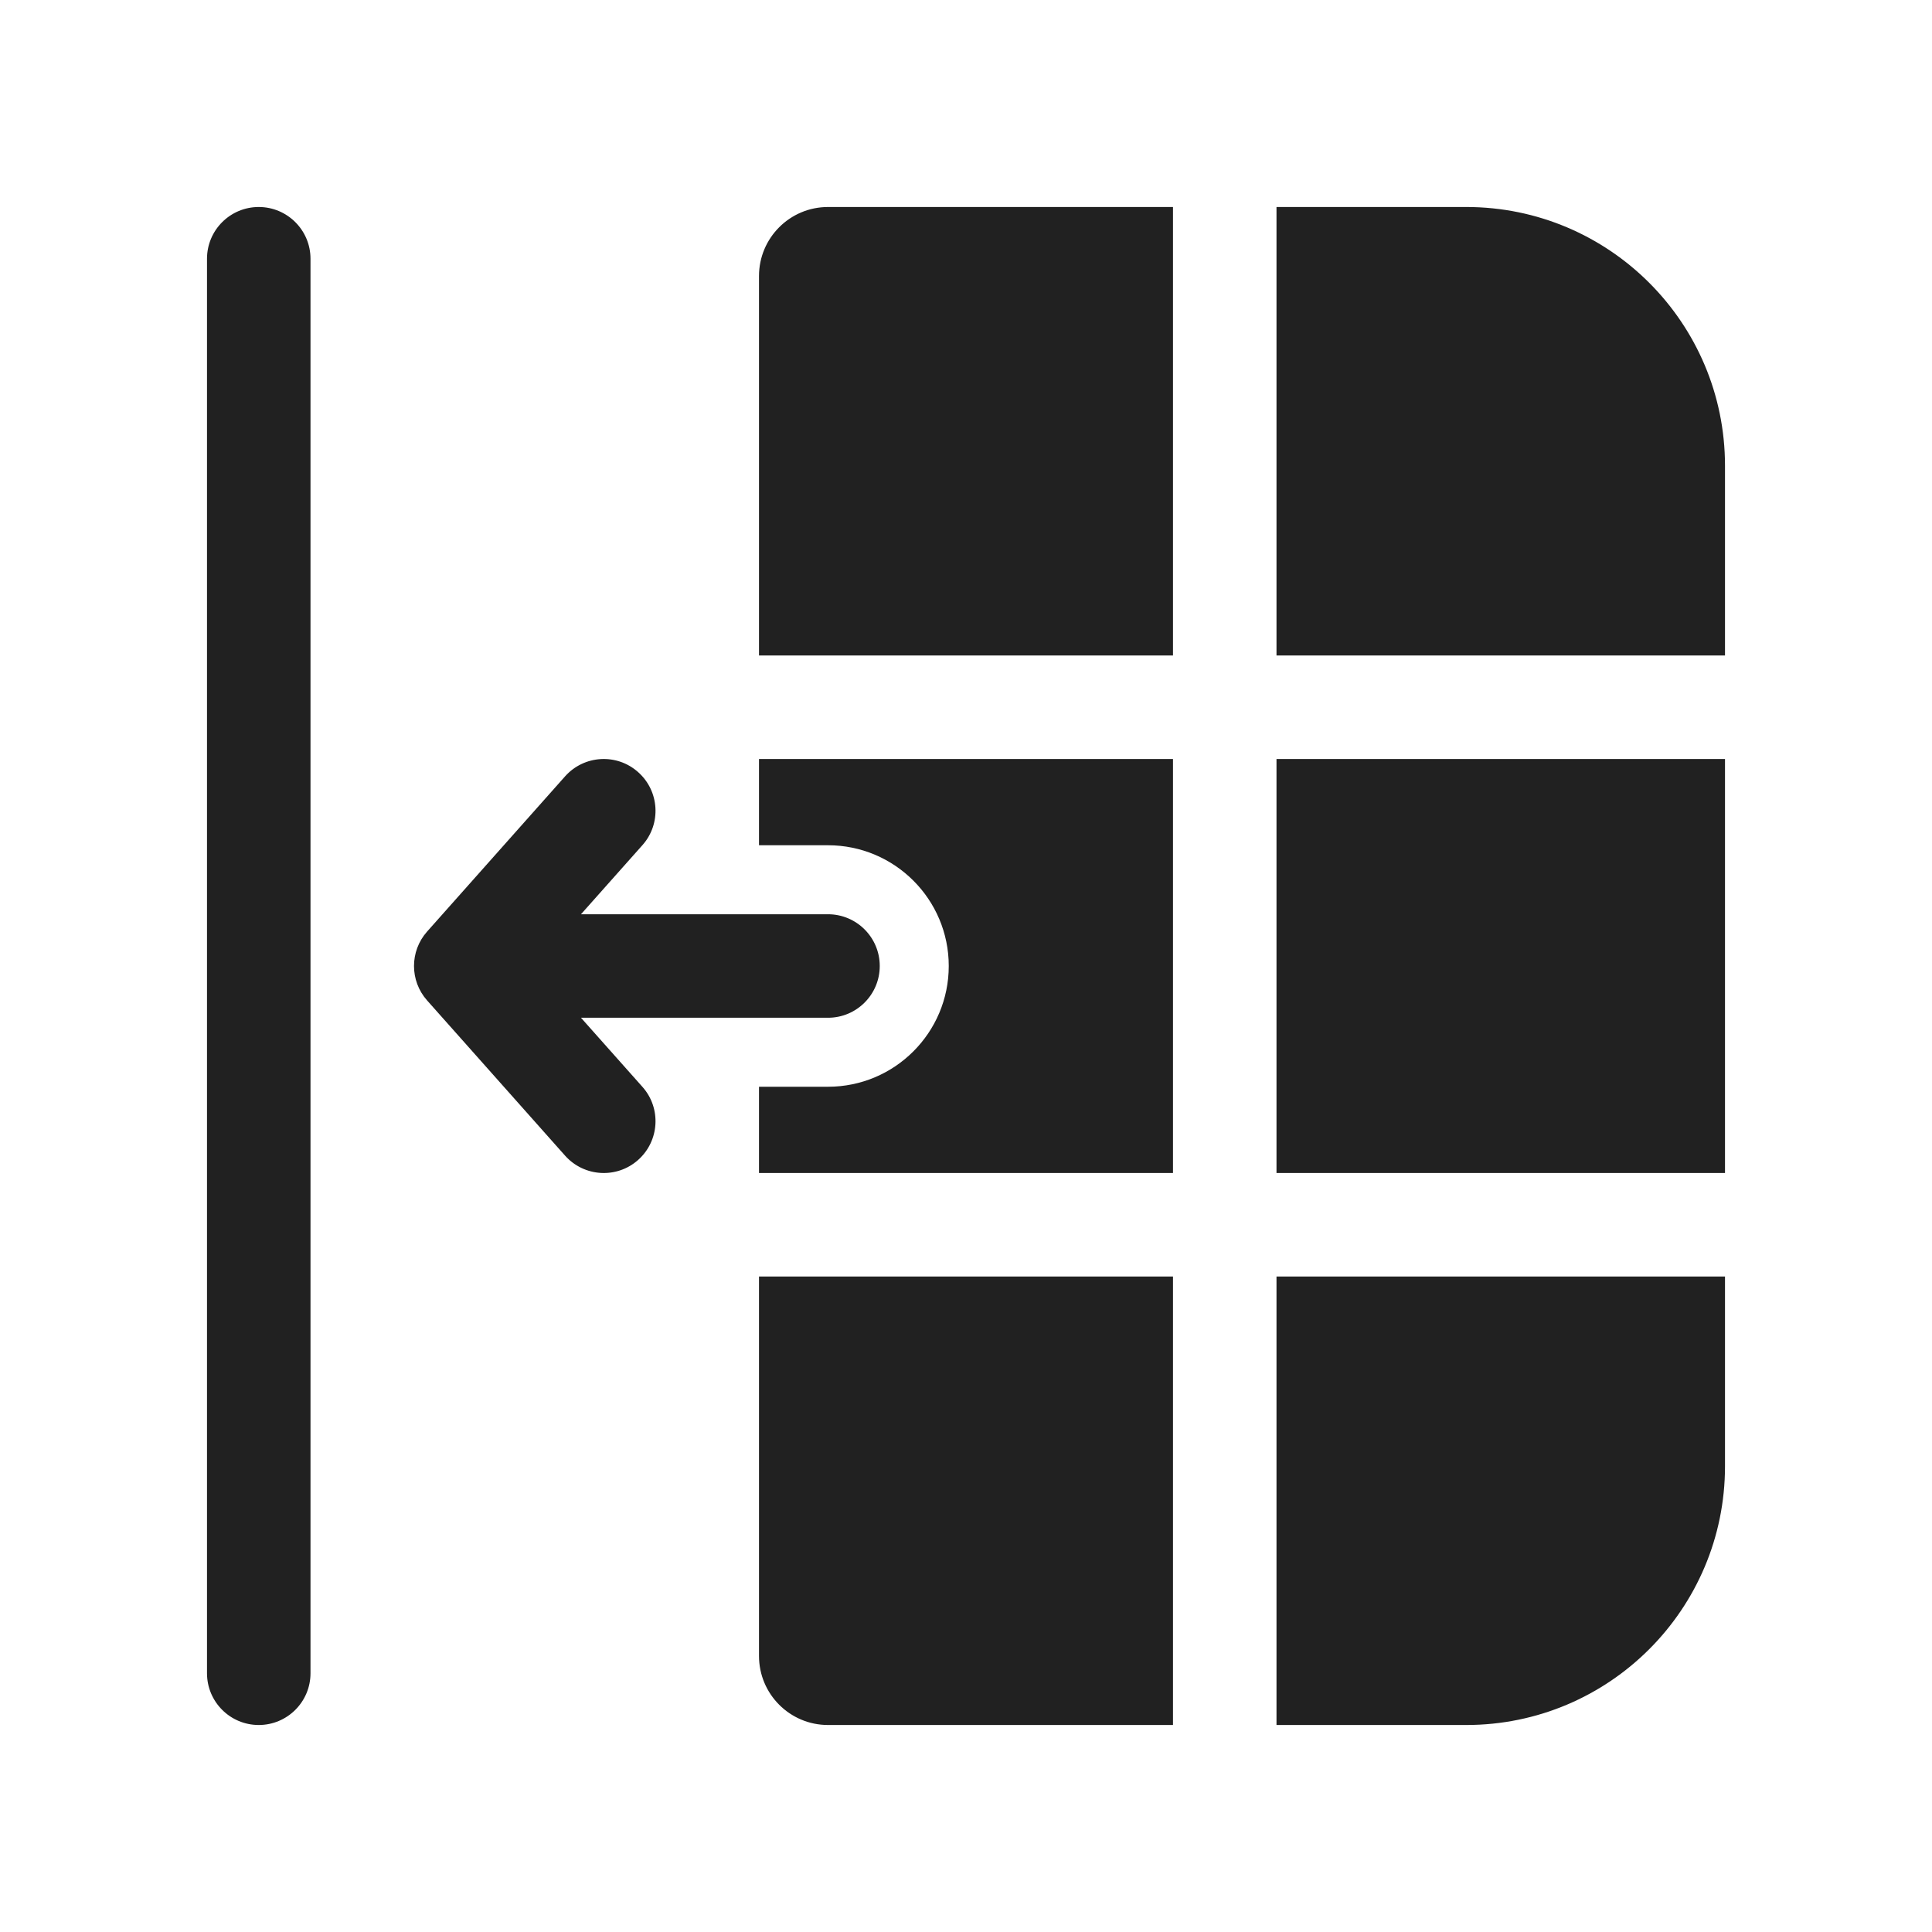 <svg width="28" height="28" viewBox="0 0 28 28" fill="none" xmlns="http://www.w3.org/2000/svg">
<path d="M4.5 3.75C4.5 3.336 4.164 3 3.75 3C3.336 3 3 3.336 3 3.75V24.25C3 24.664 3.336 25 3.75 25C4.164 25 4.5 24.664 4.5 24.25V3.75ZM17 25H12C11.448 25 11 24.552 11 24V18.5L17 18.5V25ZM21.25 25H18.5V18.5H25V21.25C25 23.321 23.321 25 21.25 25ZM25 11V17H18.5V11L25 11ZM25 6.75V9.5L18.5 9.5V3H21.25C23.321 3 25 4.679 25 6.75ZM11 4C11 3.448 11.448 3 12 3H17V9.5H11V4ZM17 17V11H11V12.25H12C12.966 12.25 13.75 13.034 13.75 14C13.75 14.966 12.966 15.75 12 15.75L11 15.75V17L17 17ZM9.311 12.248L8.42 13.25H12C12.414 13.25 12.75 13.586 12.75 14C12.75 14.414 12.414 14.75 12 14.75L8.42 14.75L9.311 15.752C9.586 16.061 9.558 16.535 9.248 16.811C8.939 17.086 8.465 17.058 8.189 16.748L6.189 14.498C5.937 14.214 5.937 13.786 6.189 13.502L8.189 11.252C8.465 10.942 8.939 10.914 9.248 11.19C9.558 11.465 9.586 11.939 9.311 12.248Z" fill="#212121"/>
</svg>
